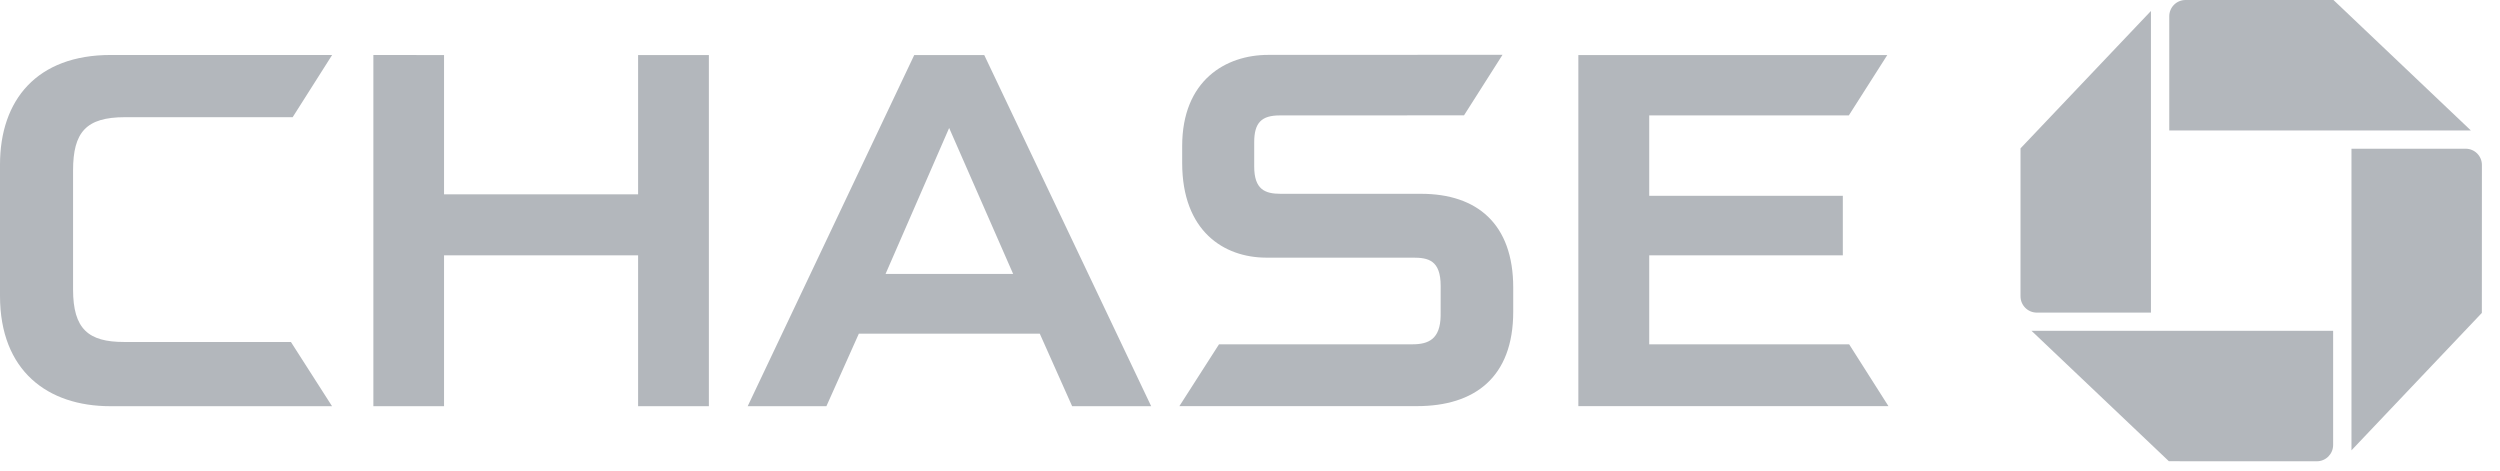 <svg width="138" height="26" viewBox="0 0 138 26" fill="none" xmlns="http://www.w3.org/2000/svg">
<path d="M120.642 0C120.145 0 119.743 0.402 119.743 0.899V7.201H136.391L128.809 0.001L120.642 0Z" fill="#B3B7BC"/>
<path d="M137.001 9.107C137.001 8.61 136.602 8.209 136.102 8.209H129.801V24.858L136.998 17.273L137.001 9.107Z" fill="#B3B7BC"/>
<path d="M127.891 25.462C128.387 25.462 128.789 25.059 128.789 24.561V18.261H112.14L119.723 25.46L127.891 25.462Z" fill="#B3B7BC"/>
<path d="M111.532 16.355C111.532 16.851 111.934 17.256 112.432 17.256H118.732V0.606L111.533 8.189L111.532 16.355Z" fill="#B3B7BC"/>
<path d="M35.223 3.039V10.728H24.511V3.039L20.61 3.036V22.422H24.511V14.094H35.223V22.422H39.13V3.039H35.223Z" fill="#B3B7BC"/>
<path d="M87.125 3.039V22.417H104.241L102.073 19.006H91.037V14.094H101.724V10.808H91.037V6.371H102.055L104.178 3.039H87.125Z" fill="#B3B7BC"/>
<path d="M6.108 3.035C2.05 3.035 0 5.502 0 9.092V16.328C0 20.482 2.641 22.422 6.088 22.422L18.328 22.421L16.059 18.877H6.844C4.886 18.877 4.033 18.17 4.033 15.979V9.414C4.033 7.295 4.751 6.469 6.896 6.469H16.155L18.334 3.035H6.108Z" fill="#B3B7BC"/>
<path d="M70.002 3.03C67.658 3.03 65.256 4.439 65.256 8.062V8.993C65.256 12.771 67.567 14.212 69.879 14.222H77.997C78.84 14.222 79.525 14.362 79.525 15.787L79.523 17.433C79.502 18.713 78.863 19.006 77.968 19.006H67.289L65.102 22.418H78.219C81.382 22.418 83.53 20.844 83.53 17.209V15.873C83.53 12.358 81.534 10.698 78.441 10.698H70.69C69.831 10.698 69.232 10.463 69.232 9.191V7.85C69.232 6.766 69.643 6.371 70.644 6.371L80.814 6.367L82.939 3.025L70.002 3.03Z" fill="#B3B7BC"/>
<path d="M50.465 3.04L41.273 22.421H45.618L47.408 18.419H57.396L59.181 22.421H63.544L54.331 3.04H50.465ZM52.393 7.064L55.925 15.12H48.883L52.393 7.064Z" fill="#B3B7BC"/>
</svg>
